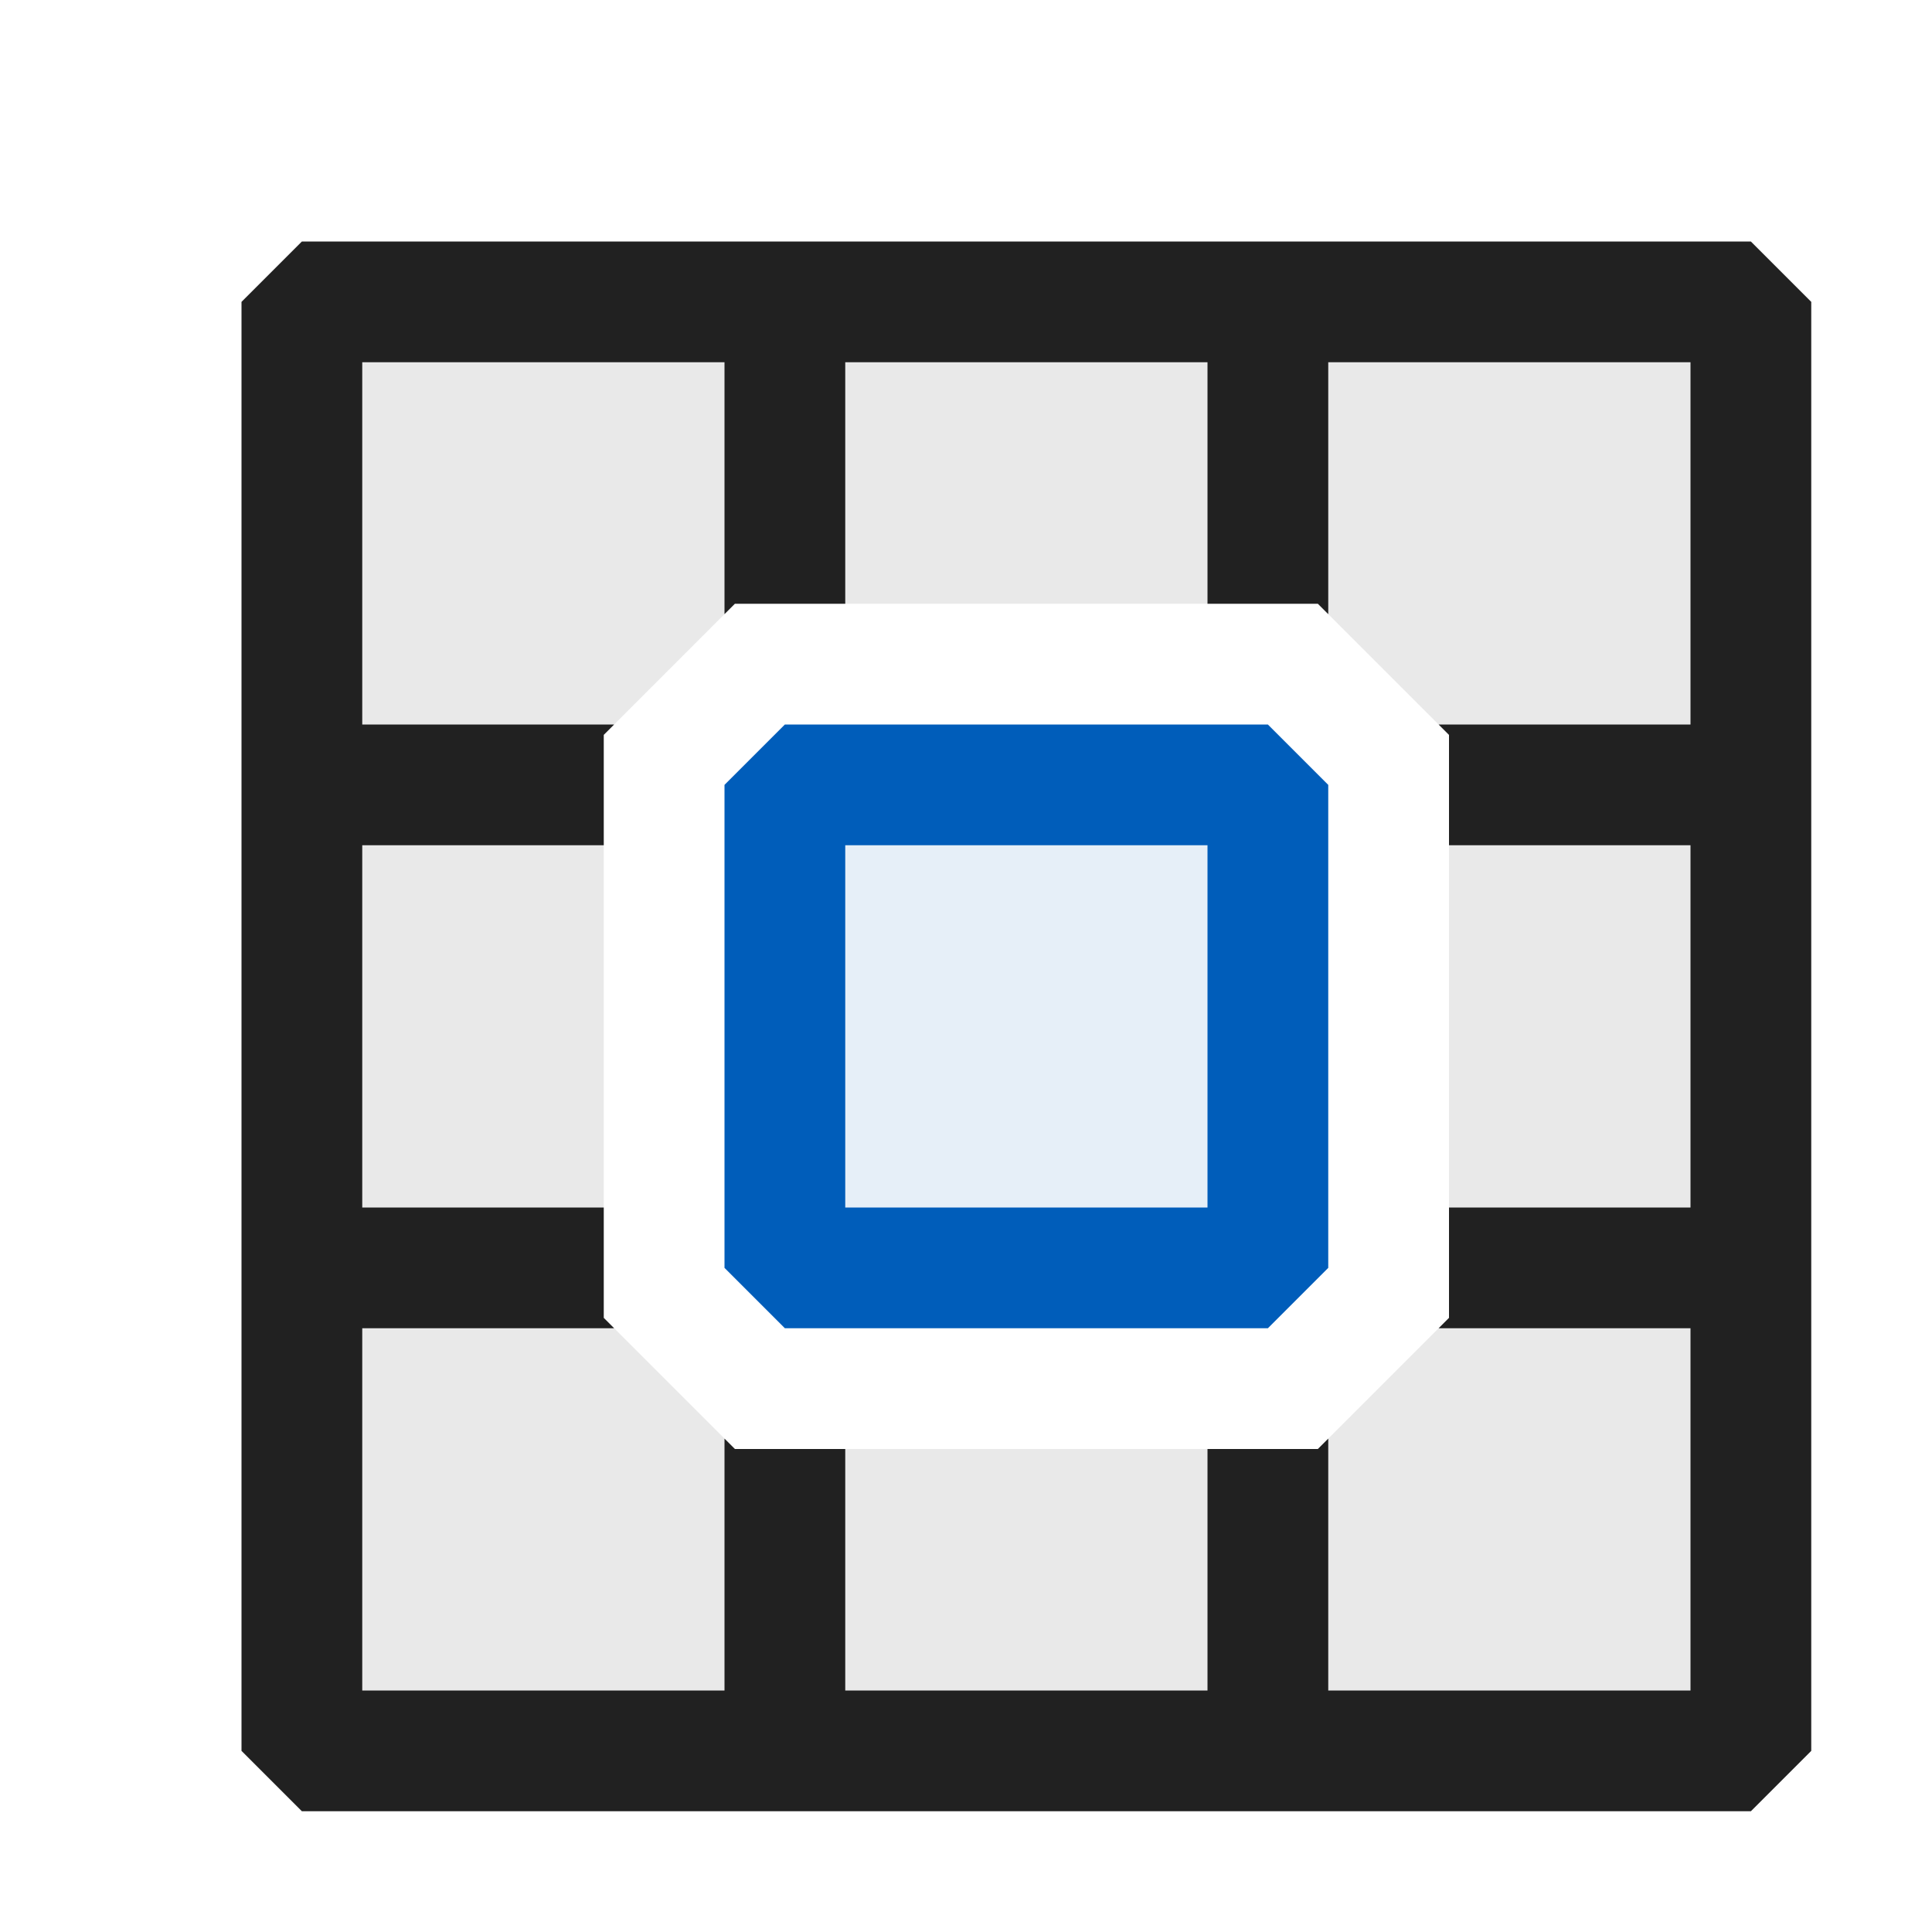 <svg xmlns="http://www.w3.org/2000/svg" viewBox="0 0 16 16">
  <defs>
    <style>.canvas{fill: none; opacity: 0;}.light-blue-10{fill: #005dba; opacity: 0.1;}.light-defaultgrey-10{fill: #212121; opacity: 0.1;}.light-defaultgrey{fill: #212121; opacity: 1;}.light-blue{fill: #005dba; opacity: 1;}</style>
  </defs>
  <title>IconLightSelectCell</title>
  <g id="canvas" class="canvas">
    <path class="canvas" d="M16,16H0V0H16Z" />
  </g>
  <g id="level-1">
    <path class="light-blue-10" d="M10.5,6.5v4h-4v-4Z" />
    <path class="light-defaultgrey-10" d="M2.5,2.5v12h12V2.5ZM12,10.914,10.914,12H6.086L5,10.914V6.086L6.086,5h4.828L12,6.086Z" />
    <path class="light-defaultgrey" d="M14.5,2H2.5L2,2.5v12l.5.5h12l.5-.5V2.5ZM14,6H11.914L12,6.086V7h2v3H12v.914L11.914,11H14v3H11V11.914L10.914,12H10v2H7V12H6.086L6,11.914V14H3V11H5.086L5,10.914V10H3V7H5V6.086L5.086,6H3V3H6V5.086L6.086,5H7V3h3V5h.914L11,5.086V3h3Z" />
    <path class="light-blue" d="M10.5,6h-4L6,6.5v4l.5.5h4l.5-.5v-4ZM10,10H7V7h3Z" />
  </g>
</svg>
